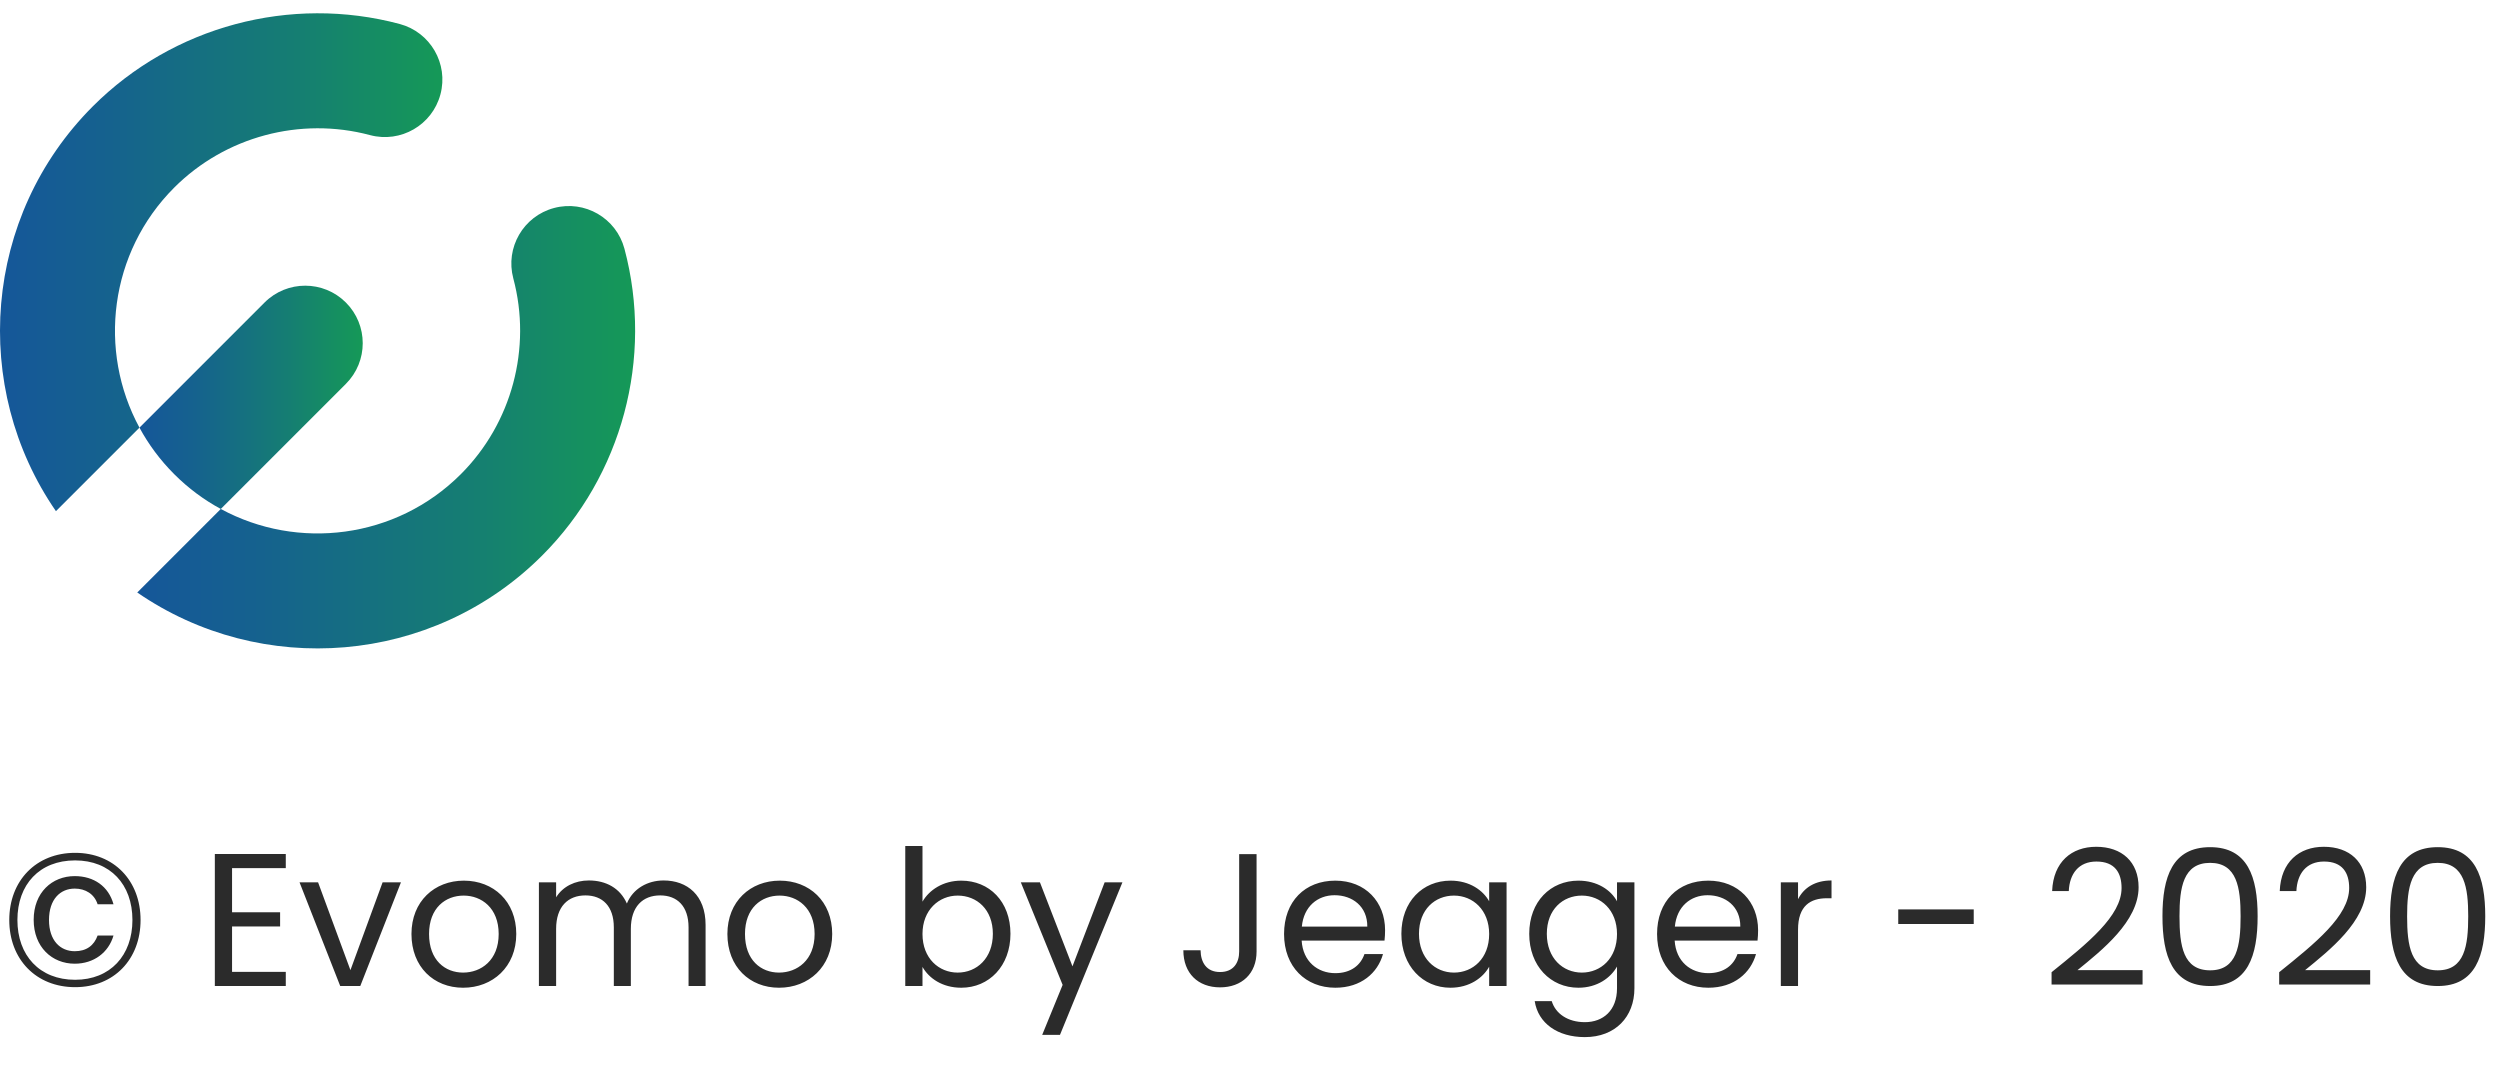<svg width="185" height="79" viewBox="0 0 185 79" fill="none" xmlns="http://www.w3.org/2000/svg">
<path d="M46.209 18.406C48.367 26.496 46.035 35.193 40.12 41.108C31.98 49.247 19.311 50.16 10.157 43.844L16.338 37.663C22.023 40.751 29.299 39.892 34.101 35.09C37.875 31.316 39.363 25.765 37.984 20.6C37.378 18.33 38.728 15.997 40.999 15.392C43.27 14.785 45.602 16.136 46.209 18.406Z" fill="url(#paint0_linear)"/>
<path d="M10.32 31.645L4.139 37.826C-2.177 28.672 -1.264 16.002 6.875 7.863C12.79 1.948 21.489 -0.385 29.578 1.775C31.848 2.381 33.199 4.714 32.592 6.984C31.987 9.255 29.654 10.604 27.383 9.998C22.22 8.62 16.666 10.108 12.893 13.881C8.09 18.684 7.232 25.96 10.32 31.645Z" fill="url(#paint1_linear)"/>
<path d="M25.595 22.387C27.258 24.05 27.258 26.744 25.595 28.406L16.338 37.663C15.099 36.993 13.938 36.135 12.893 35.09C11.848 34.045 10.99 32.883 10.32 31.645L19.577 22.387C21.239 20.725 23.934 20.726 25.595 22.387Z" fill="url(#paint2_linear)"/>
<path d="M0.686 68.08C0.686 70.992 2.674 73.05 5.558 73.05C8.428 73.05 10.402 70.992 10.402 68.08C10.402 65.168 8.428 63.11 5.558 63.11C2.674 63.11 0.686 65.168 0.686 68.08ZM9.8 68.08C9.8 70.698 8.162 72.504 5.558 72.504C2.926 72.504 1.288 70.698 1.288 68.08C1.288 65.448 2.926 63.67 5.558 63.67C8.162 63.67 9.8 65.448 9.8 68.08ZM8.4 66.918H7.224C6.986 66.162 6.328 65.756 5.53 65.756C4.466 65.756 3.626 66.54 3.626 68.08C3.626 69.606 4.466 70.39 5.53 70.39C6.398 70.39 6.958 69.97 7.224 69.228H8.4C8.036 70.488 6.944 71.314 5.53 71.314C3.85 71.314 2.492 70.082 2.492 68.066C2.492 66.05 3.85 64.832 5.53 64.832C6.944 64.832 8.036 65.588 8.4 66.918ZM21.148 63.194H15.898V72.966H21.148V71.916H17.172V68.556H20.728V67.506H17.172V64.244H21.148V63.194ZM22.166 65.294L25.176 72.966H26.66L29.67 65.294H28.312L25.932 71.79L23.538 65.294H22.166ZM38.204 69.116C38.204 66.694 36.51 65.168 34.326 65.168C32.156 65.168 30.448 66.694 30.448 69.116C30.448 71.552 32.1 73.092 34.27 73.092C36.454 73.092 38.204 71.552 38.204 69.116ZM31.75 69.116C31.75 67.184 32.968 66.274 34.312 66.274C35.628 66.274 36.902 67.184 36.902 69.116C36.902 71.062 35.6 71.972 34.27 71.972C32.94 71.972 31.75 71.062 31.75 69.116ZM50.953 72.966H52.213V68.444C52.213 66.246 50.855 65.154 49.105 65.154C47.929 65.154 46.837 65.756 46.389 66.862C45.885 65.714 44.835 65.154 43.575 65.154C42.567 65.154 41.657 65.588 41.153 66.4V65.294H39.879V72.966H41.153V68.738C41.153 67.086 42.035 66.26 43.323 66.26C44.583 66.26 45.423 67.058 45.423 68.626V72.966H46.683V68.738C46.683 67.086 47.565 66.26 48.853 66.26C50.113 66.26 50.953 67.058 50.953 68.626V72.966ZM61.583 69.116C61.583 66.694 59.889 65.168 57.705 65.168C55.535 65.168 53.827 66.694 53.827 69.116C53.827 71.552 55.479 73.092 57.649 73.092C59.833 73.092 61.583 71.552 61.583 69.116ZM55.129 69.116C55.129 67.184 56.347 66.274 57.691 66.274C59.007 66.274 60.281 67.184 60.281 69.116C60.281 71.062 58.979 71.972 57.649 71.972C56.319 71.972 55.129 71.062 55.129 69.116ZM68.264 66.722V62.606H66.99V72.966H68.264V71.552C68.74 72.392 69.734 73.092 71.134 73.092C73.192 73.092 74.774 71.482 74.774 69.102C74.774 66.708 73.206 65.168 71.134 65.168C69.776 65.168 68.754 65.868 68.264 66.722ZM73.472 69.102C73.472 70.908 72.282 71.972 70.868 71.972C69.482 71.972 68.264 70.922 68.264 69.116C68.264 67.338 69.482 66.274 70.868 66.274C72.282 66.274 73.472 67.296 73.472 69.102ZM79.363 71.51L76.955 65.294H75.541L78.635 72.882L77.123 76.578H78.439L83.059 65.294H81.743L79.363 71.51ZM91.698 70.418C91.698 71.23 91.292 71.93 90.284 71.93C89.276 71.93 88.856 71.216 88.842 70.32H87.568C87.568 72.028 88.66 73.064 90.284 73.064C91.894 73.064 92.986 72.042 92.986 70.418V63.208H91.698V70.418ZM98.758 66.246C100.074 66.246 101.194 67.072 101.18 68.57H96.336C96.476 67.072 97.512 66.246 98.758 66.246ZM102.342 70.6H100.97C100.69 71.426 99.962 72.014 98.814 72.014C97.512 72.014 96.42 71.16 96.322 69.606H102.454C102.482 69.34 102.496 69.116 102.496 68.836C102.496 66.736 101.04 65.168 98.814 65.168C96.574 65.168 95.02 66.694 95.02 69.116C95.02 71.552 96.63 73.092 98.814 73.092C100.718 73.092 101.95 72 102.342 70.6ZM103.702 69.102C103.702 71.482 105.284 73.092 107.328 73.092C108.742 73.092 109.736 72.364 110.198 71.538V72.966H111.486V65.294H110.198V66.694C109.75 65.896 108.77 65.168 107.342 65.168C105.284 65.168 103.702 66.708 103.702 69.102ZM110.198 69.116C110.198 70.922 108.994 71.972 107.594 71.972C106.194 71.972 105.004 70.908 105.004 69.102C105.004 67.296 106.194 66.274 107.594 66.274C108.994 66.274 110.198 67.338 110.198 69.116ZM113.163 69.102C113.163 71.482 114.745 73.092 116.803 73.092C118.203 73.092 119.197 72.35 119.659 71.524V73.134C119.659 74.772 118.637 75.64 117.279 75.64C116.019 75.64 115.109 75.01 114.829 74.086H113.569C113.821 75.724 115.263 76.746 117.279 76.746C119.533 76.746 120.947 75.248 120.947 73.134V65.294H119.659V66.694C119.211 65.868 118.203 65.168 116.803 65.168C114.745 65.168 113.163 66.708 113.163 69.102ZM119.659 69.116C119.659 70.922 118.455 71.972 117.055 71.972C115.655 71.972 114.465 70.908 114.465 69.102C114.465 67.296 115.655 66.274 117.055 66.274C118.455 66.274 119.659 67.338 119.659 69.116ZM126.361 66.246C127.677 66.246 128.797 67.072 128.783 68.57H123.939C124.079 67.072 125.115 66.246 126.361 66.246ZM129.945 70.6H128.573C128.293 71.426 127.565 72.014 126.417 72.014C125.115 72.014 124.023 71.16 123.925 69.606H130.057C130.085 69.34 130.099 69.116 130.099 68.836C130.099 66.736 128.643 65.168 126.417 65.168C124.177 65.168 122.623 66.694 122.623 69.116C122.623 71.552 124.233 73.092 126.417 73.092C128.321 73.092 129.553 72 129.945 70.6ZM133.055 68.794C133.055 67.016 133.979 66.47 135.197 66.47H135.533V65.154C134.315 65.154 133.489 65.686 133.055 66.54V65.294H131.781V72.966H133.055V68.794ZM140.47 68.374H146.056V67.296H140.47V68.374ZM151.816 72.854H158.55V71.79H153.734C155.54 70.32 158.256 68.178 158.256 65.658C158.256 63.782 157.024 62.662 155.12 62.662C153.3 62.662 151.942 63.782 151.858 65.938H153.09C153.146 64.664 153.818 63.754 155.134 63.754C156.506 63.754 156.996 64.594 156.996 65.714C156.996 67.786 154.476 69.802 151.816 71.944V72.854ZM160.022 67.8C160.022 70.74 160.75 72.966 163.55 72.966C166.336 72.966 167.064 70.74 167.064 67.8C167.064 64.902 166.336 62.69 163.55 62.69C160.75 62.69 160.022 64.902 160.022 67.8ZM165.804 67.8C165.804 69.984 165.538 71.804 163.55 71.804C161.548 71.804 161.282 69.984 161.282 67.8C161.282 65.7 161.548 63.852 163.55 63.852C165.538 63.852 165.804 65.7 165.804 67.8ZM168.659 72.854H175.393V71.79H170.577C172.383 70.32 175.099 68.178 175.099 65.658C175.099 63.782 173.867 62.662 171.963 62.662C170.143 62.662 168.785 63.782 168.701 65.938H169.933C169.989 64.664 170.661 63.754 171.977 63.754C173.349 63.754 173.839 64.594 173.839 65.714C173.839 67.786 171.319 69.802 168.659 71.944V72.854ZM176.866 67.8C176.866 70.74 177.594 72.966 180.394 72.966C183.18 72.966 183.908 70.74 183.908 67.8C183.908 64.902 183.18 62.69 180.394 62.69C177.594 62.69 176.866 64.902 176.866 67.8ZM182.648 67.8C182.648 69.984 182.382 71.804 180.394 71.804C178.392 71.804 178.126 69.984 178.126 67.8C178.126 65.7 178.392 63.852 180.394 63.852C182.382 63.852 182.648 65.7 182.648 67.8Z" fill="#2B2B2B"/>
<defs>
<linearGradient id="paint0_linear" x1="10.157" y1="31.615" x2="47" y2="31.615" gradientUnits="userSpaceOnUse">
<stop offset="0.006" stop-color="#155799"/>
<stop offset="0.249" stop-color="#15628E"/>
<stop offset="0.671" stop-color="#157E72"/>
<stop offset="1" stop-color="#159957"/>
</linearGradient>
<linearGradient id="paint1_linear" x1="5.17508e-06" y1="19.404" x2="32.737" y2="19.404" gradientUnits="userSpaceOnUse">
<stop offset="0.006" stop-color="#155799"/>
<stop offset="0.249" stop-color="#15628E"/>
<stop offset="0.671" stop-color="#157E72"/>
<stop offset="1" stop-color="#159957"/>
</linearGradient>
<linearGradient id="paint2_linear" x1="10.32" y1="29.402" x2="26.842" y2="29.402" gradientUnits="userSpaceOnUse">
<stop offset="0.006" stop-color="#155799"/>
<stop offset="0.249" stop-color="#15628E"/>
<stop offset="0.671" stop-color="#157E72"/>
<stop offset="1" stop-color="#159957"/>
</linearGradient>
</defs>
</svg>
